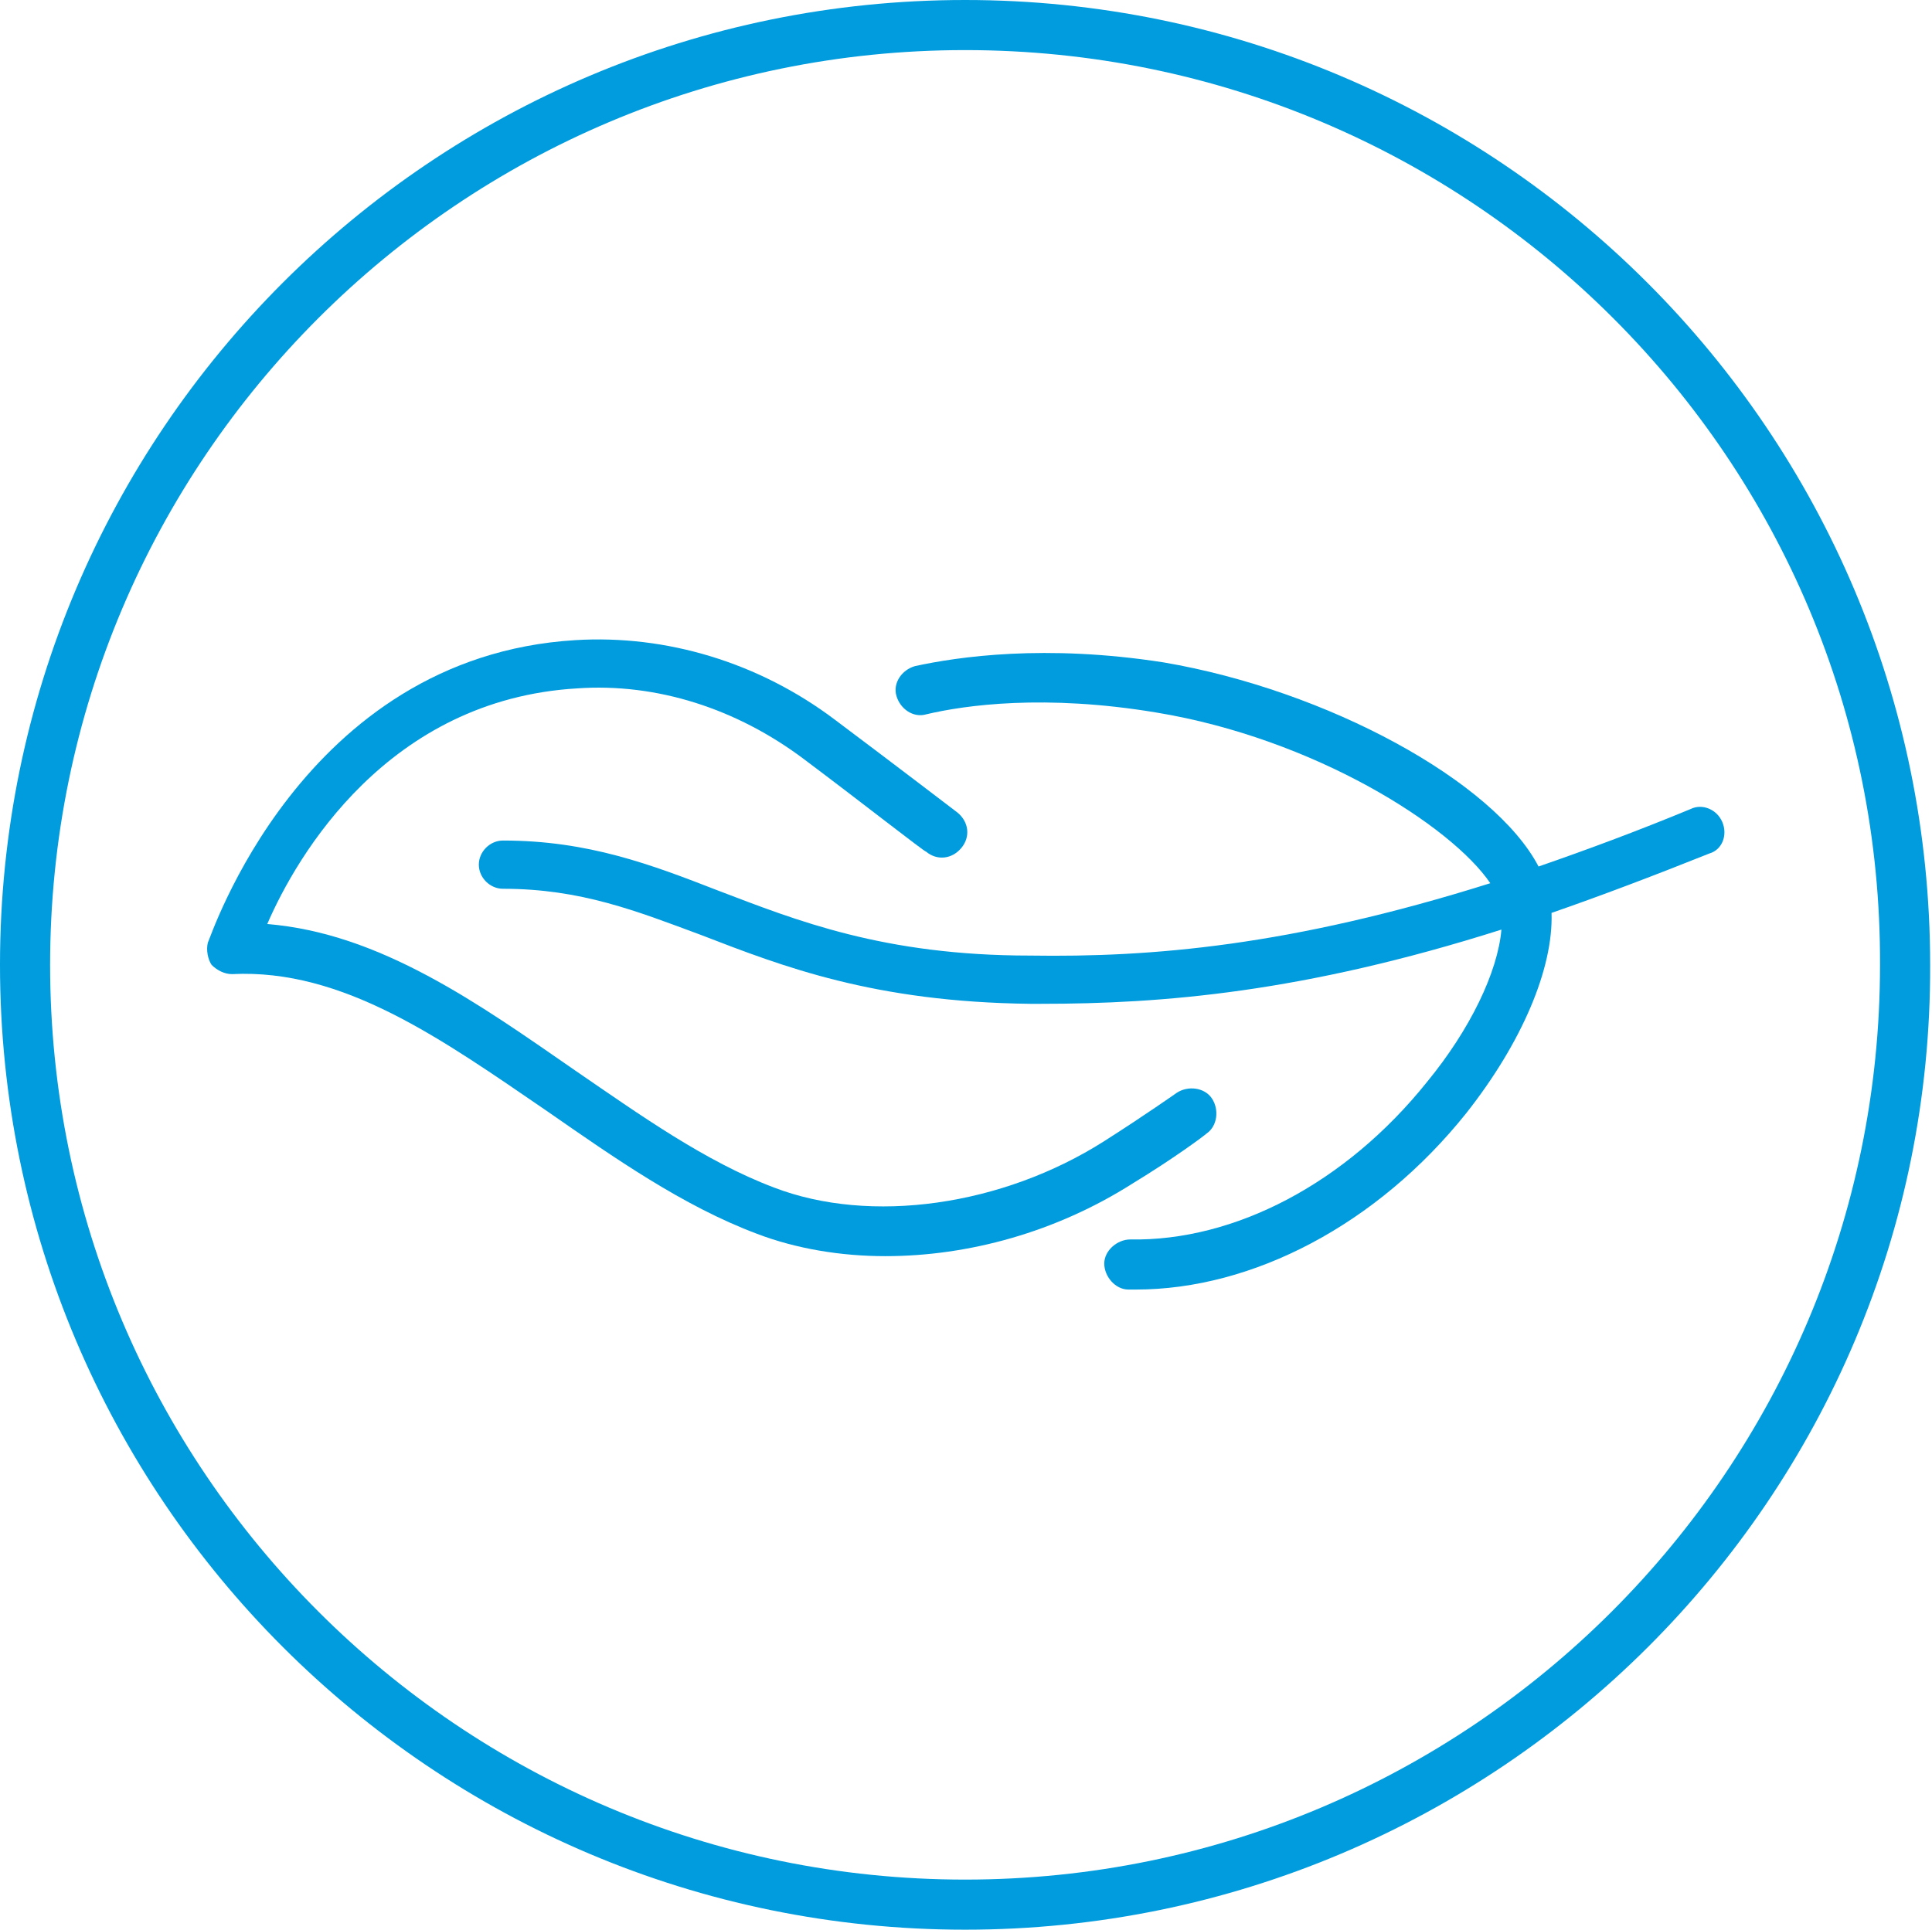 <?xml version="1.0" encoding="utf-8"?>
<!-- Generator: Adobe Illustrator 25.4.1, SVG Export Plug-In . SVG Version: 6.00 Build 0)  -->
<svg version="1.1" id="Capa_1" xmlns="http://www.w3.org/2000/svg" xmlns:xlink="http://www.w3.org/1999/xlink" x="0px" y="0px"
	 viewBox="0 0 104.1 104" style="enable-background:new 0 0 104.1 104;" xml:space="preserve">
<style type="text/css">
	.st0{fill:#009CDE;}
</style>
<g>
	<g>
		<path class="st0" d="M52,104C23.3,104,0,80.7,0,52C0,23.3,23.3,0,52,0c28.7,0,52,23.3,52,52C104.1,80.7,80.7,104,52,104z M52,2.7
			C24.8,2.7,2.7,24.8,2.7,52c0,27.2,22.1,49.3,49.3,49.3s49.3-22.1,49.3-49.3C101.4,24.8,79.3,2.7,52,2.7z"/>
	</g>
	<g>
		<path class="st0" d="M65,61.1c0.6-0.4,0.7-1.3,0.3-1.9c-0.4-0.6-1.3-0.7-1.9-0.3c0,0-1.7,1.2-3.9,2.6C54,65,46.9,66,41.7,64
			c-3.7-1.4-7.2-3.9-10.7-6.3c-5.2-3.6-10.5-7.4-16.6-7.9c1.6-3.7,6.5-12.1,16.7-12.7c4.3-0.3,8.6,1.1,12.2,3.8c3.2,2.4,6.5,5,6.6,5
			c0.6,0.5,1.4,0.4,1.9-0.2c0.5-0.6,0.4-1.4-0.2-1.9c0,0-3.4-2.6-6.6-5c-4.1-3.1-9.1-4.6-14-4.3c-14.8,0.9-19.7,16.2-19.8,16.3
			c-0.1,0.4,0,0.9,0.2,1.2c0.3,0.3,0.7,0.5,1.1,0.5c6-0.3,11.3,3.5,17,7.4c3.6,2.5,7.3,5.1,11.3,6.6c2.1,0.8,4.5,1.2,6.9,1.2
			c4.5,0,9.2-1.3,13.3-3.9C63.3,62.4,64.9,61.2,65,61.1z"/>
		<path class="st0" d="M92.8,44.3c-0.3-0.7-1.1-1-1.7-0.7c-2.9,1.2-5.6,2.2-8.2,3.1c-2.4-4.6-11.4-9.5-20.2-11
			c-6.4-1-11.1-0.3-13.4,0.2c-0.7,0.2-1.2,0.9-1,1.6c0.2,0.7,0.9,1.2,1.6,1c2.1-0.5,6.4-1.1,12.4-0.1c8.5,1.4,15.9,6.1,18,9.2
			c-10.8,3.4-18.3,4-24.8,3.9c-7.9,0-12.6-1.9-16.8-3.5c-3.6-1.4-7-2.7-11.6-2.7c0,0,0,0,0,0c-0.7,0-1.3,0.6-1.3,1.3
			c0,0.7,0.6,1.3,1.3,1.3c0,0,0,0,0,0c4.2,0,7.2,1.2,10.7,2.5c4.4,1.7,9.3,3.6,17.7,3.7c0.2,0,0.4,0,0.6,0c6.5,0,14.1-0.6,24.8-4
			c-0.2,2.3-1.7,5.4-4,8.2c-4.4,5.5-10.4,8.6-16,8.5c-0.7,0-1.4,0.6-1.4,1.3c0,0.7,0.6,1.4,1.3,1.4c0.1,0,0.3,0,0.4,0
			c6.3,0,13-3.5,17.8-9.5c3-3.8,4.7-7.8,4.6-10.8c2.6-0.9,5.5-2,8.5-3.2C92.8,45.8,93.1,45,92.8,44.3z"/>
	</g>
</g>
</svg>
